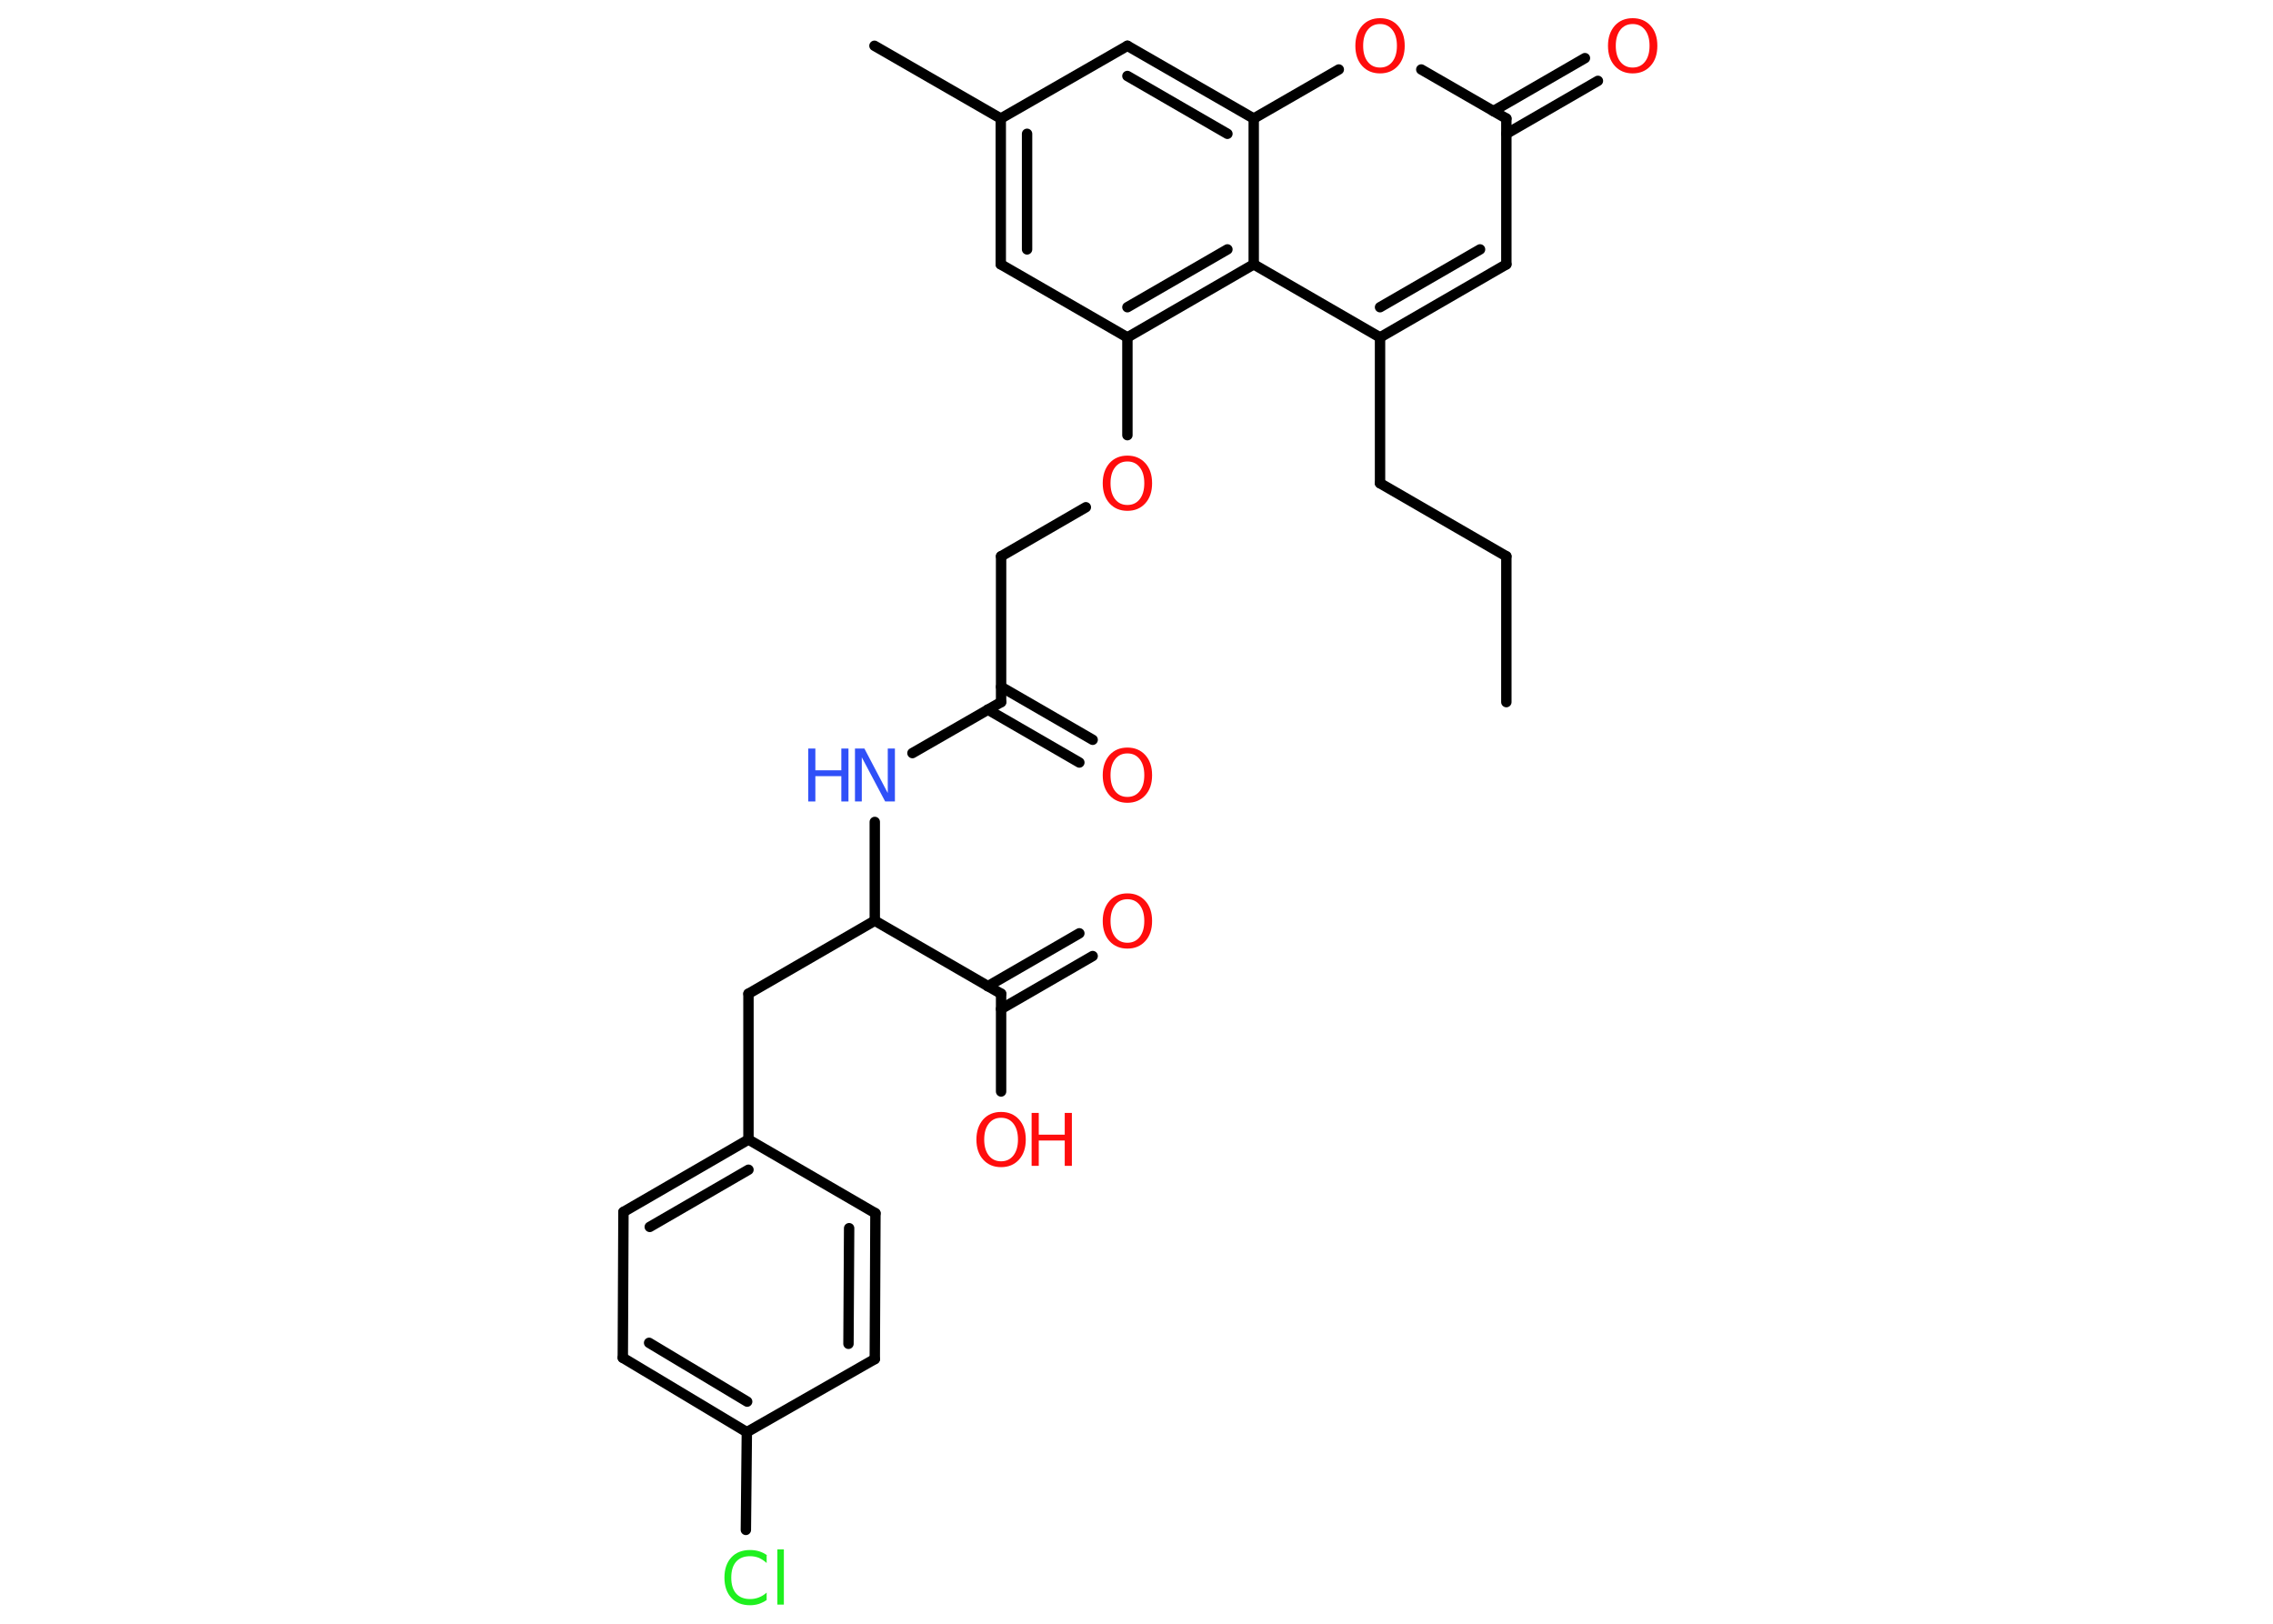 <?xml version='1.0' encoding='UTF-8'?>
<!DOCTYPE svg PUBLIC "-//W3C//DTD SVG 1.1//EN" "http://www.w3.org/Graphics/SVG/1.1/DTD/svg11.dtd">
<svg version='1.2' xmlns='http://www.w3.org/2000/svg' xmlns:xlink='http://www.w3.org/1999/xlink' width='70.0mm' height='50.0mm' viewBox='0 0 70.0 50.0'>
  <desc>Generated by the Chemistry Development Kit (http://github.com/cdk)</desc>
  <g stroke-linecap='round' stroke-linejoin='round' stroke='#000000' stroke-width='.32' fill='#FF0D0D'>
    <rect x='.0' y='.0' width='70.0' height='50.0' fill='#FFFFFF' stroke='none'/>
    <g id='mol1' class='mol'>
      <line id='mol1bnd1' class='bond' x1='46.39' y1='21.62' x2='46.39' y2='17.13'/>
      <line id='mol1bnd2' class='bond' x1='46.39' y1='17.13' x2='42.5' y2='14.88'/>
      <line id='mol1bnd3' class='bond' x1='42.5' y1='14.88' x2='42.5' y2='10.39'/>
      <g id='mol1bnd4' class='bond'>
        <line x1='42.5' y1='10.39' x2='46.39' y2='8.14'/>
        <line x1='42.5' y1='9.46' x2='45.58' y2='7.68'/>
      </g>
      <line id='mol1bnd5' class='bond' x1='46.39' y1='8.14' x2='46.39' y2='3.65'/>
      <g id='mol1bnd6' class='bond'>
        <line x1='45.99' y1='3.42' x2='48.81' y2='1.79'/>
        <line x1='46.39' y1='4.12' x2='49.21' y2='2.49'/>
      </g>
      <line id='mol1bnd7' class='bond' x1='46.39' y1='3.65' x2='43.77' y2='2.14'/>
      <line id='mol1bnd8' class='bond' x1='41.23' y1='2.14' x2='38.61' y2='3.65'/>
      <g id='mol1bnd9' class='bond'>
        <line x1='38.61' y1='3.65' x2='34.72' y2='1.41'/>
        <line x1='37.8' y1='4.12' x2='34.72' y2='2.34'/>
      </g>
      <line id='mol1bnd10' class='bond' x1='34.72' y1='1.41' x2='30.82' y2='3.65'/>
      <line id='mol1bnd11' class='bond' x1='30.82' y1='3.65' x2='26.93' y2='1.41'/>
      <g id='mol1bnd12' class='bond'>
        <line x1='30.82' y1='3.65' x2='30.82' y2='8.14'/>
        <line x1='31.63' y1='4.12' x2='31.63' y2='7.68'/>
      </g>
      <line id='mol1bnd13' class='bond' x1='30.82' y1='8.14' x2='34.72' y2='10.39'/>
      <line id='mol1bnd14' class='bond' x1='34.72' y1='10.39' x2='34.72' y2='13.4'/>
      <line id='mol1bnd15' class='bond' x1='33.44' y1='15.62' x2='30.83' y2='17.13'/>
      <line id='mol1bnd16' class='bond' x1='30.83' y1='17.13' x2='30.83' y2='21.62'/>
      <g id='mol1bnd17' class='bond'>
        <line x1='30.83' y1='21.15' x2='33.65' y2='22.78'/>
        <line x1='30.42' y1='21.85' x2='33.24' y2='23.48'/>
      </g>
      <line id='mol1bnd18' class='bond' x1='30.83' y1='21.62' x2='28.1' y2='23.19'/>
      <line id='mol1bnd19' class='bond' x1='26.94' y1='25.31' x2='26.94' y2='28.35'/>
      <line id='mol1bnd20' class='bond' x1='26.94' y1='28.35' x2='23.05' y2='30.6'/>
      <line id='mol1bnd21' class='bond' x1='23.05' y1='30.6' x2='23.05' y2='35.09'/>
      <g id='mol1bnd22' class='bond'>
        <line x1='23.05' y1='35.09' x2='19.2' y2='37.32'/>
        <line x1='23.05' y1='36.02' x2='20.01' y2='37.78'/>
      </g>
      <line id='mol1bnd23' class='bond' x1='19.2' y1='37.32' x2='19.18' y2='41.81'/>
      <g id='mol1bnd24' class='bond'>
        <line x1='19.18' y1='41.81' x2='23.0' y2='44.1'/>
        <line x1='19.99' y1='41.35' x2='23.01' y2='43.16'/>
      </g>
      <line id='mol1bnd25' class='bond' x1='23.0' y1='44.1' x2='22.97' y2='47.11'/>
      <line id='mol1bnd26' class='bond' x1='23.0' y1='44.1' x2='26.94' y2='41.85'/>
      <g id='mol1bnd27' class='bond'>
        <line x1='26.94' y1='41.85' x2='26.96' y2='37.36'/>
        <line x1='26.13' y1='41.38' x2='26.15' y2='37.82'/>
      </g>
      <line id='mol1bnd28' class='bond' x1='23.05' y1='35.09' x2='26.96' y2='37.36'/>
      <line id='mol1bnd29' class='bond' x1='26.94' y1='28.35' x2='30.83' y2='30.6'/>
      <g id='mol1bnd30' class='bond'>
        <line x1='30.42' y1='30.37' x2='33.24' y2='28.74'/>
        <line x1='30.83' y1='31.07' x2='33.65' y2='29.44'/>
      </g>
      <line id='mol1bnd31' class='bond' x1='30.83' y1='30.6' x2='30.83' y2='33.61'/>
      <g id='mol1bnd32' class='bond'>
        <line x1='34.72' y1='10.39' x2='38.61' y2='8.14'/>
        <line x1='34.72' y1='9.46' x2='37.8' y2='7.68'/>
      </g>
      <line id='mol1bnd33' class='bond' x1='42.5' y1='10.39' x2='38.61' y2='8.14'/>
      <line id='mol1bnd34' class='bond' x1='38.61' y1='3.65' x2='38.61' y2='8.14'/>
      <path id='mol1atm7' class='atom' d='M50.28 .74q-.24 .0 -.38 .18q-.14 .18 -.14 .49q.0 .31 .14 .49q.14 .18 .38 .18q.24 .0 .38 -.18q.14 -.18 .14 -.49q.0 -.31 -.14 -.49q-.14 -.18 -.38 -.18zM50.28 .56q.34 .0 .55 .23q.21 .23 .21 .62q.0 .39 -.21 .62q-.21 .23 -.55 .23q-.34 .0 -.55 -.23q-.21 -.23 -.21 -.62q.0 -.38 .21 -.62q.21 -.23 .55 -.23z' stroke='none'/>
      <path id='mol1atm8' class='atom' d='M42.5 .74q-.24 .0 -.38 .18q-.14 .18 -.14 .49q.0 .31 .14 .49q.14 .18 .38 .18q.24 .0 .38 -.18q.14 -.18 .14 -.49q.0 -.31 -.14 -.49q-.14 -.18 -.38 -.18zM42.5 .56q.34 .0 .55 .23q.21 .23 .21 .62q.0 .39 -.21 .62q-.21 .23 -.55 .23q-.34 .0 -.55 -.23q-.21 -.23 -.21 -.62q.0 -.38 .21 -.62q.21 -.23 .55 -.23z' stroke='none'/>
      <path id='mol1atm15' class='atom' d='M34.72 14.21q-.24 .0 -.38 .18q-.14 .18 -.14 .49q.0 .31 .14 .49q.14 .18 .38 .18q.24 .0 .38 -.18q.14 -.18 .14 -.49q.0 -.31 -.14 -.49q-.14 -.18 -.38 -.18zM34.72 14.03q.34 .0 .55 .23q.21 .23 .21 .62q.0 .39 -.21 .62q-.21 .23 -.55 .23q-.34 .0 -.55 -.23q-.21 -.23 -.21 -.62q.0 -.38 .21 -.62q.21 -.23 .55 -.23z' stroke='none'/>
      <path id='mol1atm18' class='atom' d='M34.72 23.2q-.24 .0 -.38 .18q-.14 .18 -.14 .49q.0 .31 .14 .49q.14 .18 .38 .18q.24 .0 .38 -.18q.14 -.18 .14 -.49q.0 -.31 -.14 -.49q-.14 -.18 -.38 -.18zM34.72 23.02q.34 .0 .55 .23q.21 .23 .21 .62q.0 .39 -.21 .62q-.21 .23 -.55 .23q-.34 .0 -.55 -.23q-.21 -.23 -.21 -.62q.0 -.38 .21 -.62q.21 -.23 .55 -.23z' stroke='none'/>
      <g id='mol1atm19' class='atom'>
        <path d='M26.32 23.05h.3l.72 1.37v-1.37h.22v1.63h-.3l-.72 -1.36v1.36h-.21v-1.63z' stroke='none' fill='#3050F8'/>
        <path d='M24.89 23.05h.22v.67h.8v-.67h.22v1.63h-.22v-.78h-.8v.78h-.22v-1.63z' stroke='none' fill='#3050F8'/>
      </g>
      <path id='mol1atm26' class='atom' d='M23.61 47.9v.23q-.11 -.1 -.24 -.16q-.13 -.05 -.27 -.05q-.28 .0 -.43 .17q-.15 .17 -.15 .49q.0 .32 .15 .49q.15 .17 .43 .17q.14 .0 .27 -.05q.13 -.05 .24 -.15v.23q-.12 .08 -.24 .12q-.13 .04 -.27 .04q-.37 .0 -.58 -.23q-.21 -.23 -.21 -.62q.0 -.39 .21 -.62q.21 -.23 .58 -.23q.15 .0 .28 .04q.13 .04 .24 .12zM23.94 47.71h.2v1.7h-.2v-1.7z' stroke='none' fill='#1FF01F'/>
      <path id='mol1atm30' class='atom' d='M34.72 27.69q-.24 .0 -.38 .18q-.14 .18 -.14 .49q.0 .31 .14 .49q.14 .18 .38 .18q.24 .0 .38 -.18q.14 -.18 .14 -.49q.0 -.31 -.14 -.49q-.14 -.18 -.38 -.18zM34.72 27.51q.34 .0 .55 .23q.21 .23 .21 .62q.0 .39 -.21 .62q-.21 .23 -.55 .23q-.34 .0 -.55 -.23q-.21 -.23 -.21 -.62q.0 -.38 .21 -.62q.21 -.23 .55 -.23z' stroke='none'/>
      <g id='mol1atm31' class='atom'>
        <path d='M30.83 34.42q-.24 .0 -.38 .18q-.14 .18 -.14 .49q.0 .31 .14 .49q.14 .18 .38 .18q.24 .0 .38 -.18q.14 -.18 .14 -.49q.0 -.31 -.14 -.49q-.14 -.18 -.38 -.18zM30.83 34.24q.34 .0 .55 .23q.21 .23 .21 .62q.0 .39 -.21 .62q-.21 .23 -.55 .23q-.34 .0 -.55 -.23q-.21 -.23 -.21 -.62q.0 -.38 .21 -.62q.21 -.23 .55 -.23z' stroke='none'/>
        <path d='M31.77 34.27h.22v.67h.8v-.67h.22v1.63h-.22v-.78h-.8v.78h-.22v-1.63z' stroke='none'/>
      </g>
    </g>
  </g>
</svg>
